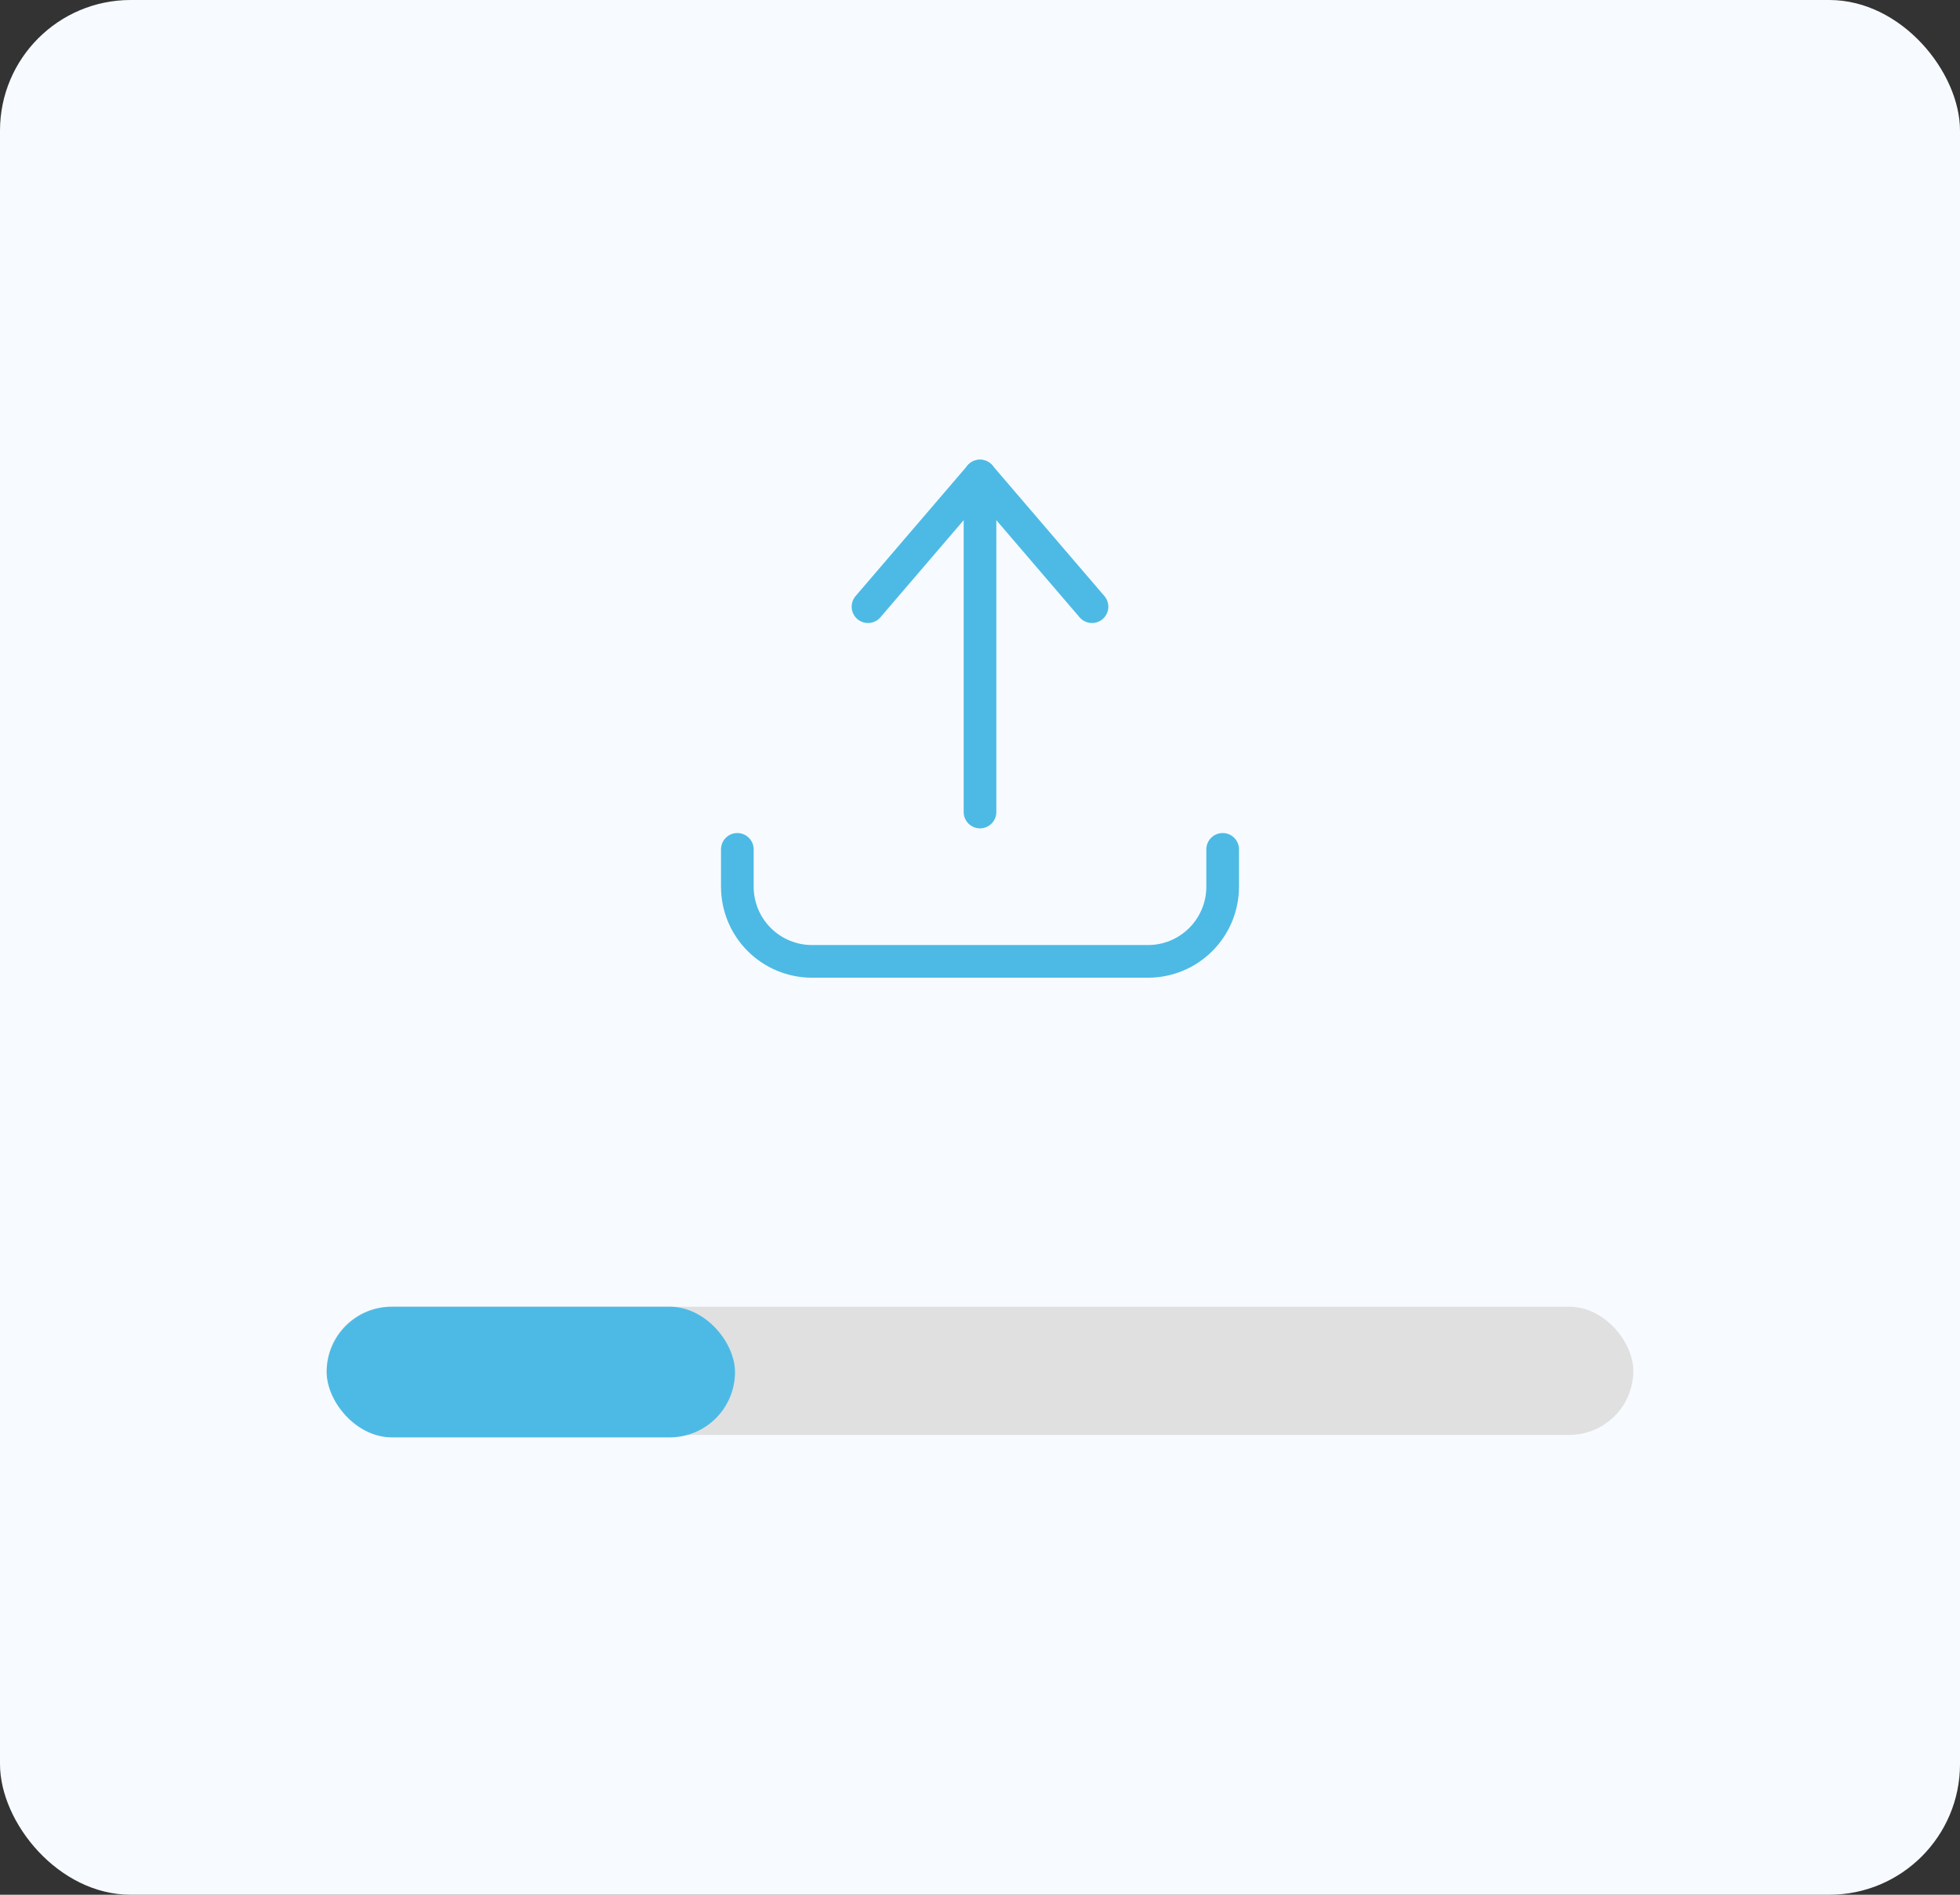 
<svg width="120" height="116" viewBox="0 0 120 116" fill="none" xmlns="http://www.w3.org/2000/svg">
<rect x="0" y="0" width="120" height="116" fill="#333333" stroke="none"/>
<rect width="120" height="116" rx="8" fill="#F7FBFF"/>
<g clip-path="url(#clip0_1045_36047)">
<path d="M45.143 52V54.286C45.143 55.498 45.624 56.661 46.481 57.518C47.339 58.376 48.502 58.857 49.714 58.857H70.285C71.498 58.857 72.661 58.376 73.518 57.518C74.375 56.661 74.857 55.498 74.857 54.286V52" stroke="#4DBAE5" stroke-width="2" stroke-linecap="round" stroke-linejoin="round"/>
<path d="M53.143 37.143L60 29.143L66.857 37.143" stroke="#4DBAE5" stroke-width="2" stroke-linecap="round" stroke-linejoin="round"/>
<path d="M60 29.143V49.714" stroke="#4DBAE5" stroke-width="2" stroke-linecap="round" stroke-linejoin="round"/>
</g>
<rect x="20" y="80" width="80" height="7.85" rx="3.925" fill="#E0E0E0"/>
<rect x="20" y="80" width="25" height="8" rx="4" fill="#4DBAE5"/>
<defs>
<clipPath id="clip0_1045_36047">
<rect width="32" height="32" fill="white" transform="translate(44 28)"/>
</clipPath>
</defs>
</svg>
